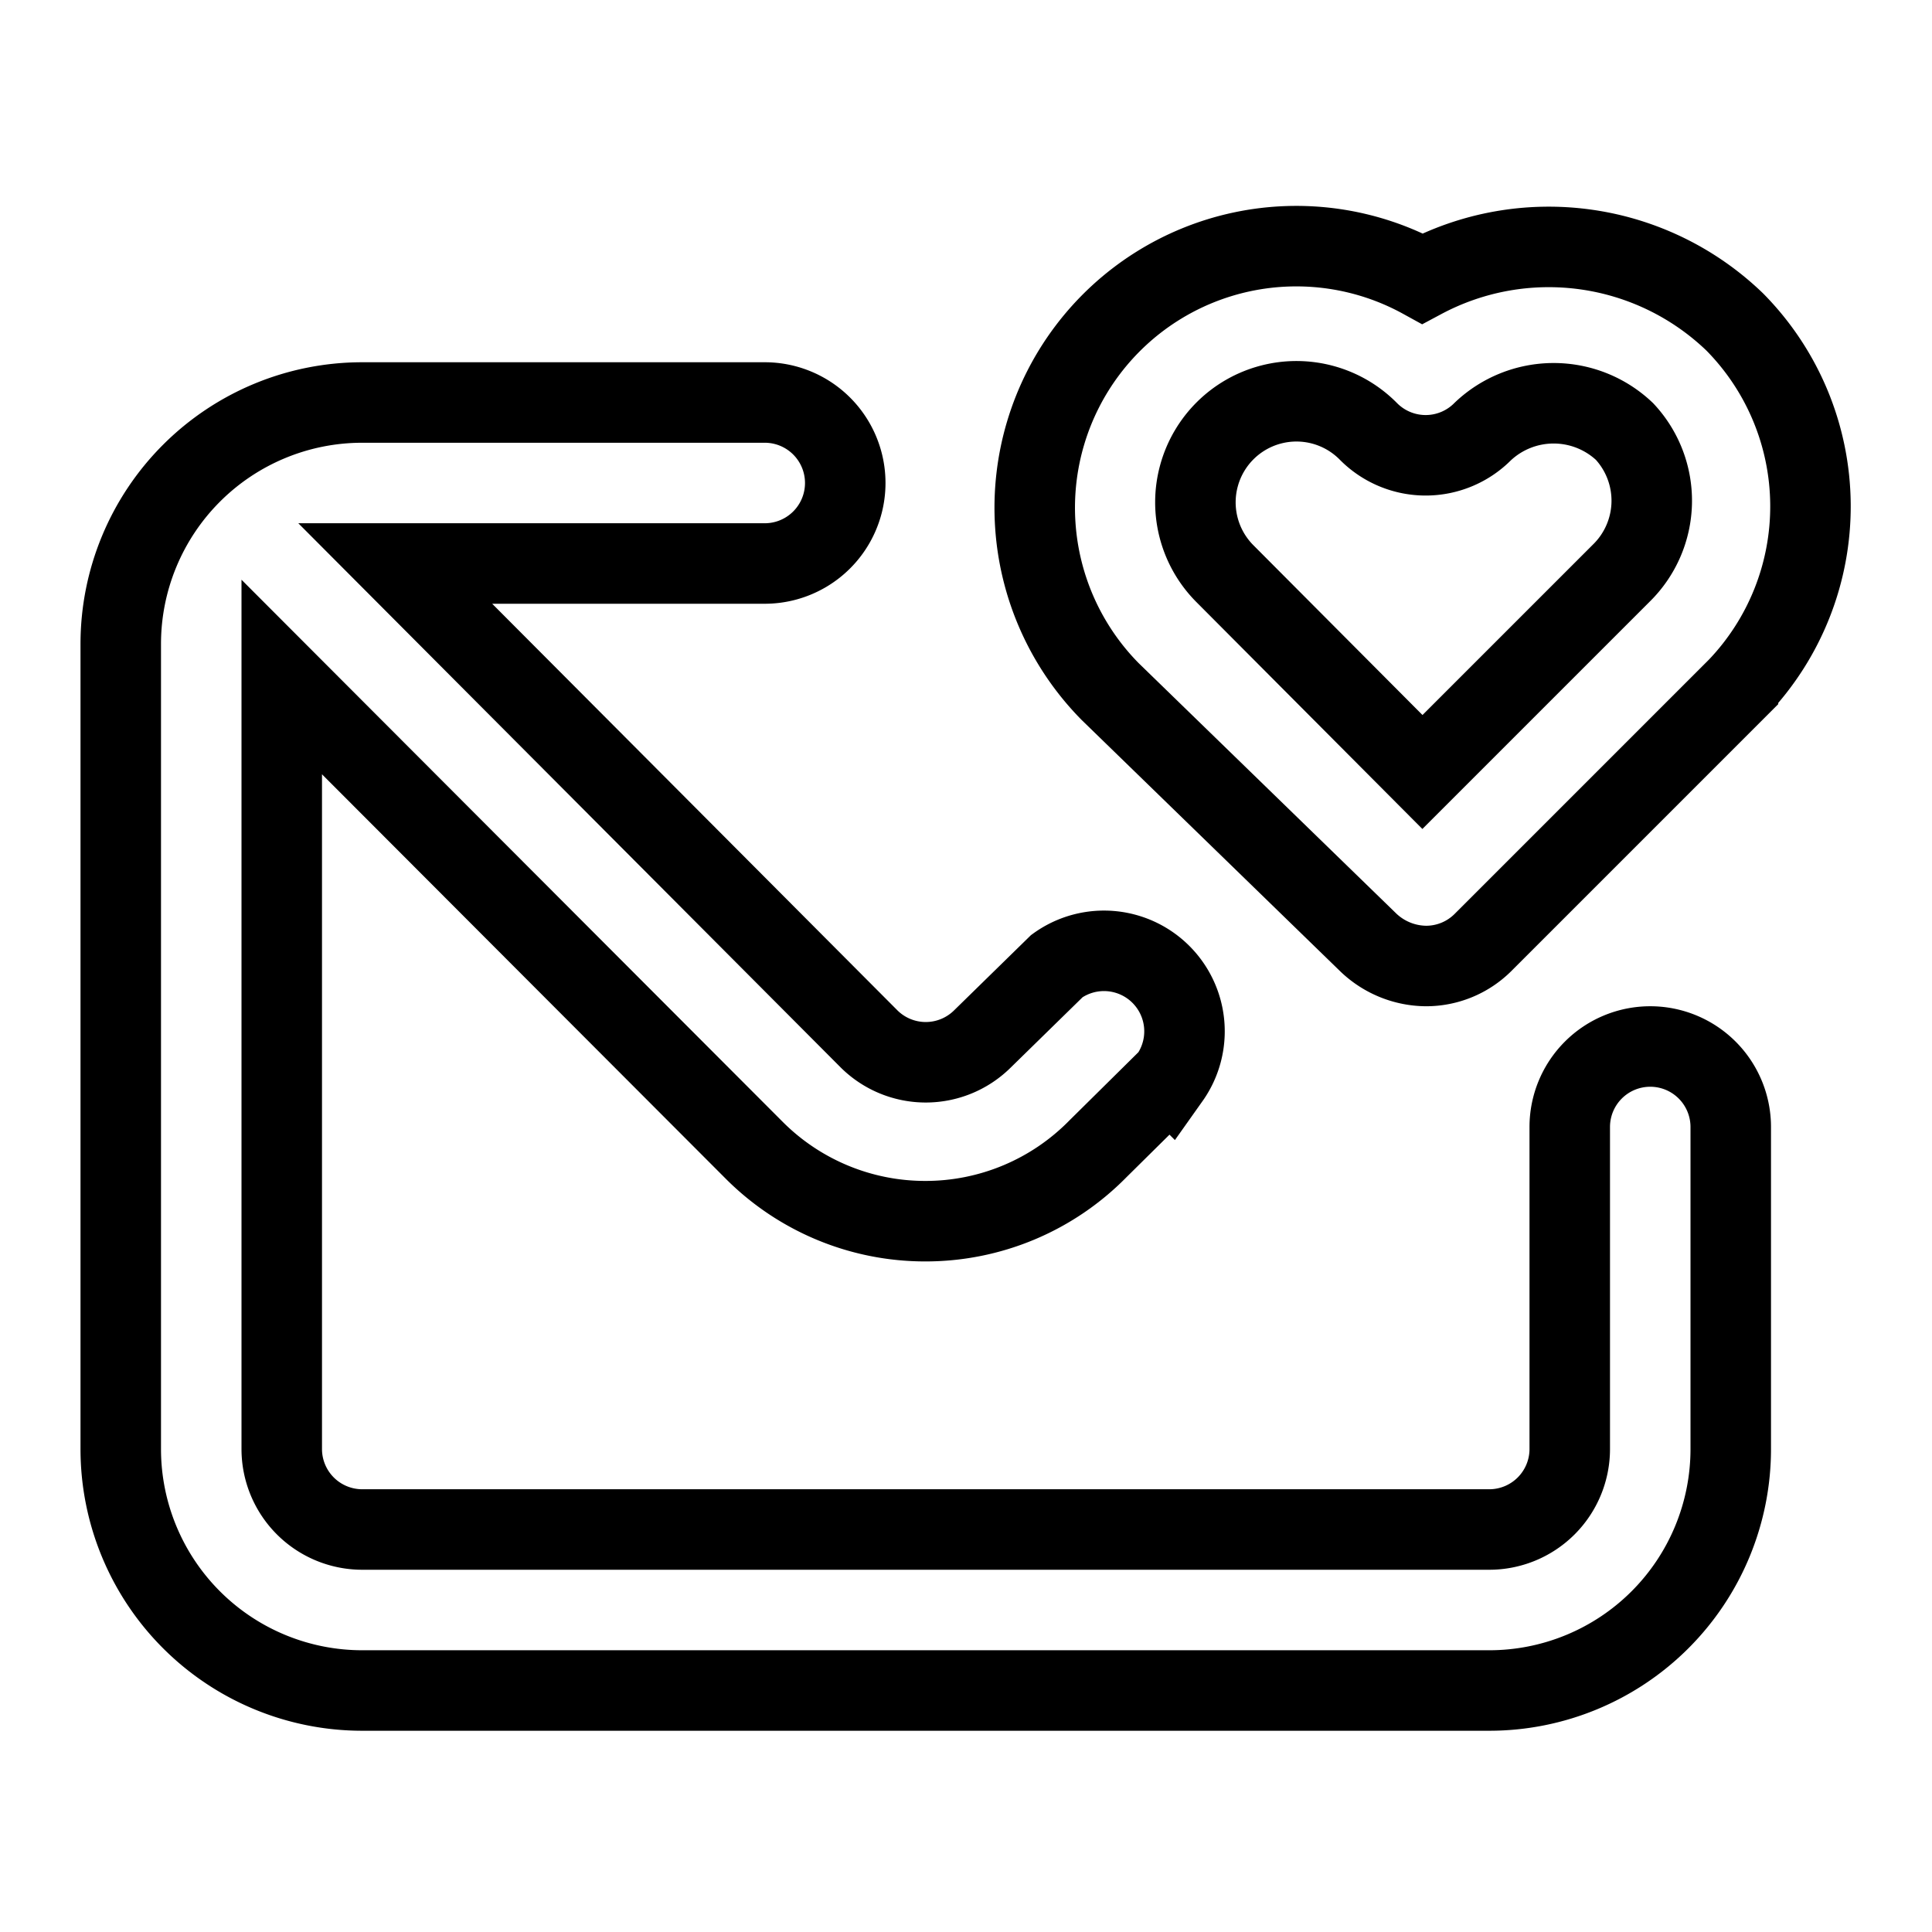 <svg xmlns="http://www.w3.org/2000/svg" data-name="Layer 1" viewBox="0 0 24 24" fill="none" stroke="currentColor"><path d="M20.5,13a1,1,0,0,0-1,1v4a1,1,0,0,1-1,1H4.5a1,1,0,0,1-1-1V8.41L9.38,14.3a3,3,0,0,0,2.11.87,3,3,0,0,0,2.15-.9l.89-.88A1,1,0,0,0,13.13,12l-.93.91a1,1,0,0,1-1.4,0L4.91,7H9.5a1,1,0,0,0,0-2h-5a3,3,0,0,0-3,3V18a3,3,0,0,0,3,3h14a3,3,0,0,0,3-3V14A1,1,0,0,0,20.5,13Zm1.05-9a3.33,3.33,0,0,0-3.88-.54,3.25,3.25,0,0,0-3.88,5.13L17,11.71a1.05,1.05,0,0,0,.71.29,1,1,0,0,0,.71-.29l3.17-3.17A3.26,3.26,0,0,0,21.55,4ZM20.14,7.12,17.67,9.59,15.21,7.12A1.24,1.24,0,0,1,17,5.36a1,1,0,0,0,1.42,0,1.28,1.28,0,0,1,1.76,0A1.26,1.26,0,0,1,20.14,7.12Z"/></svg>